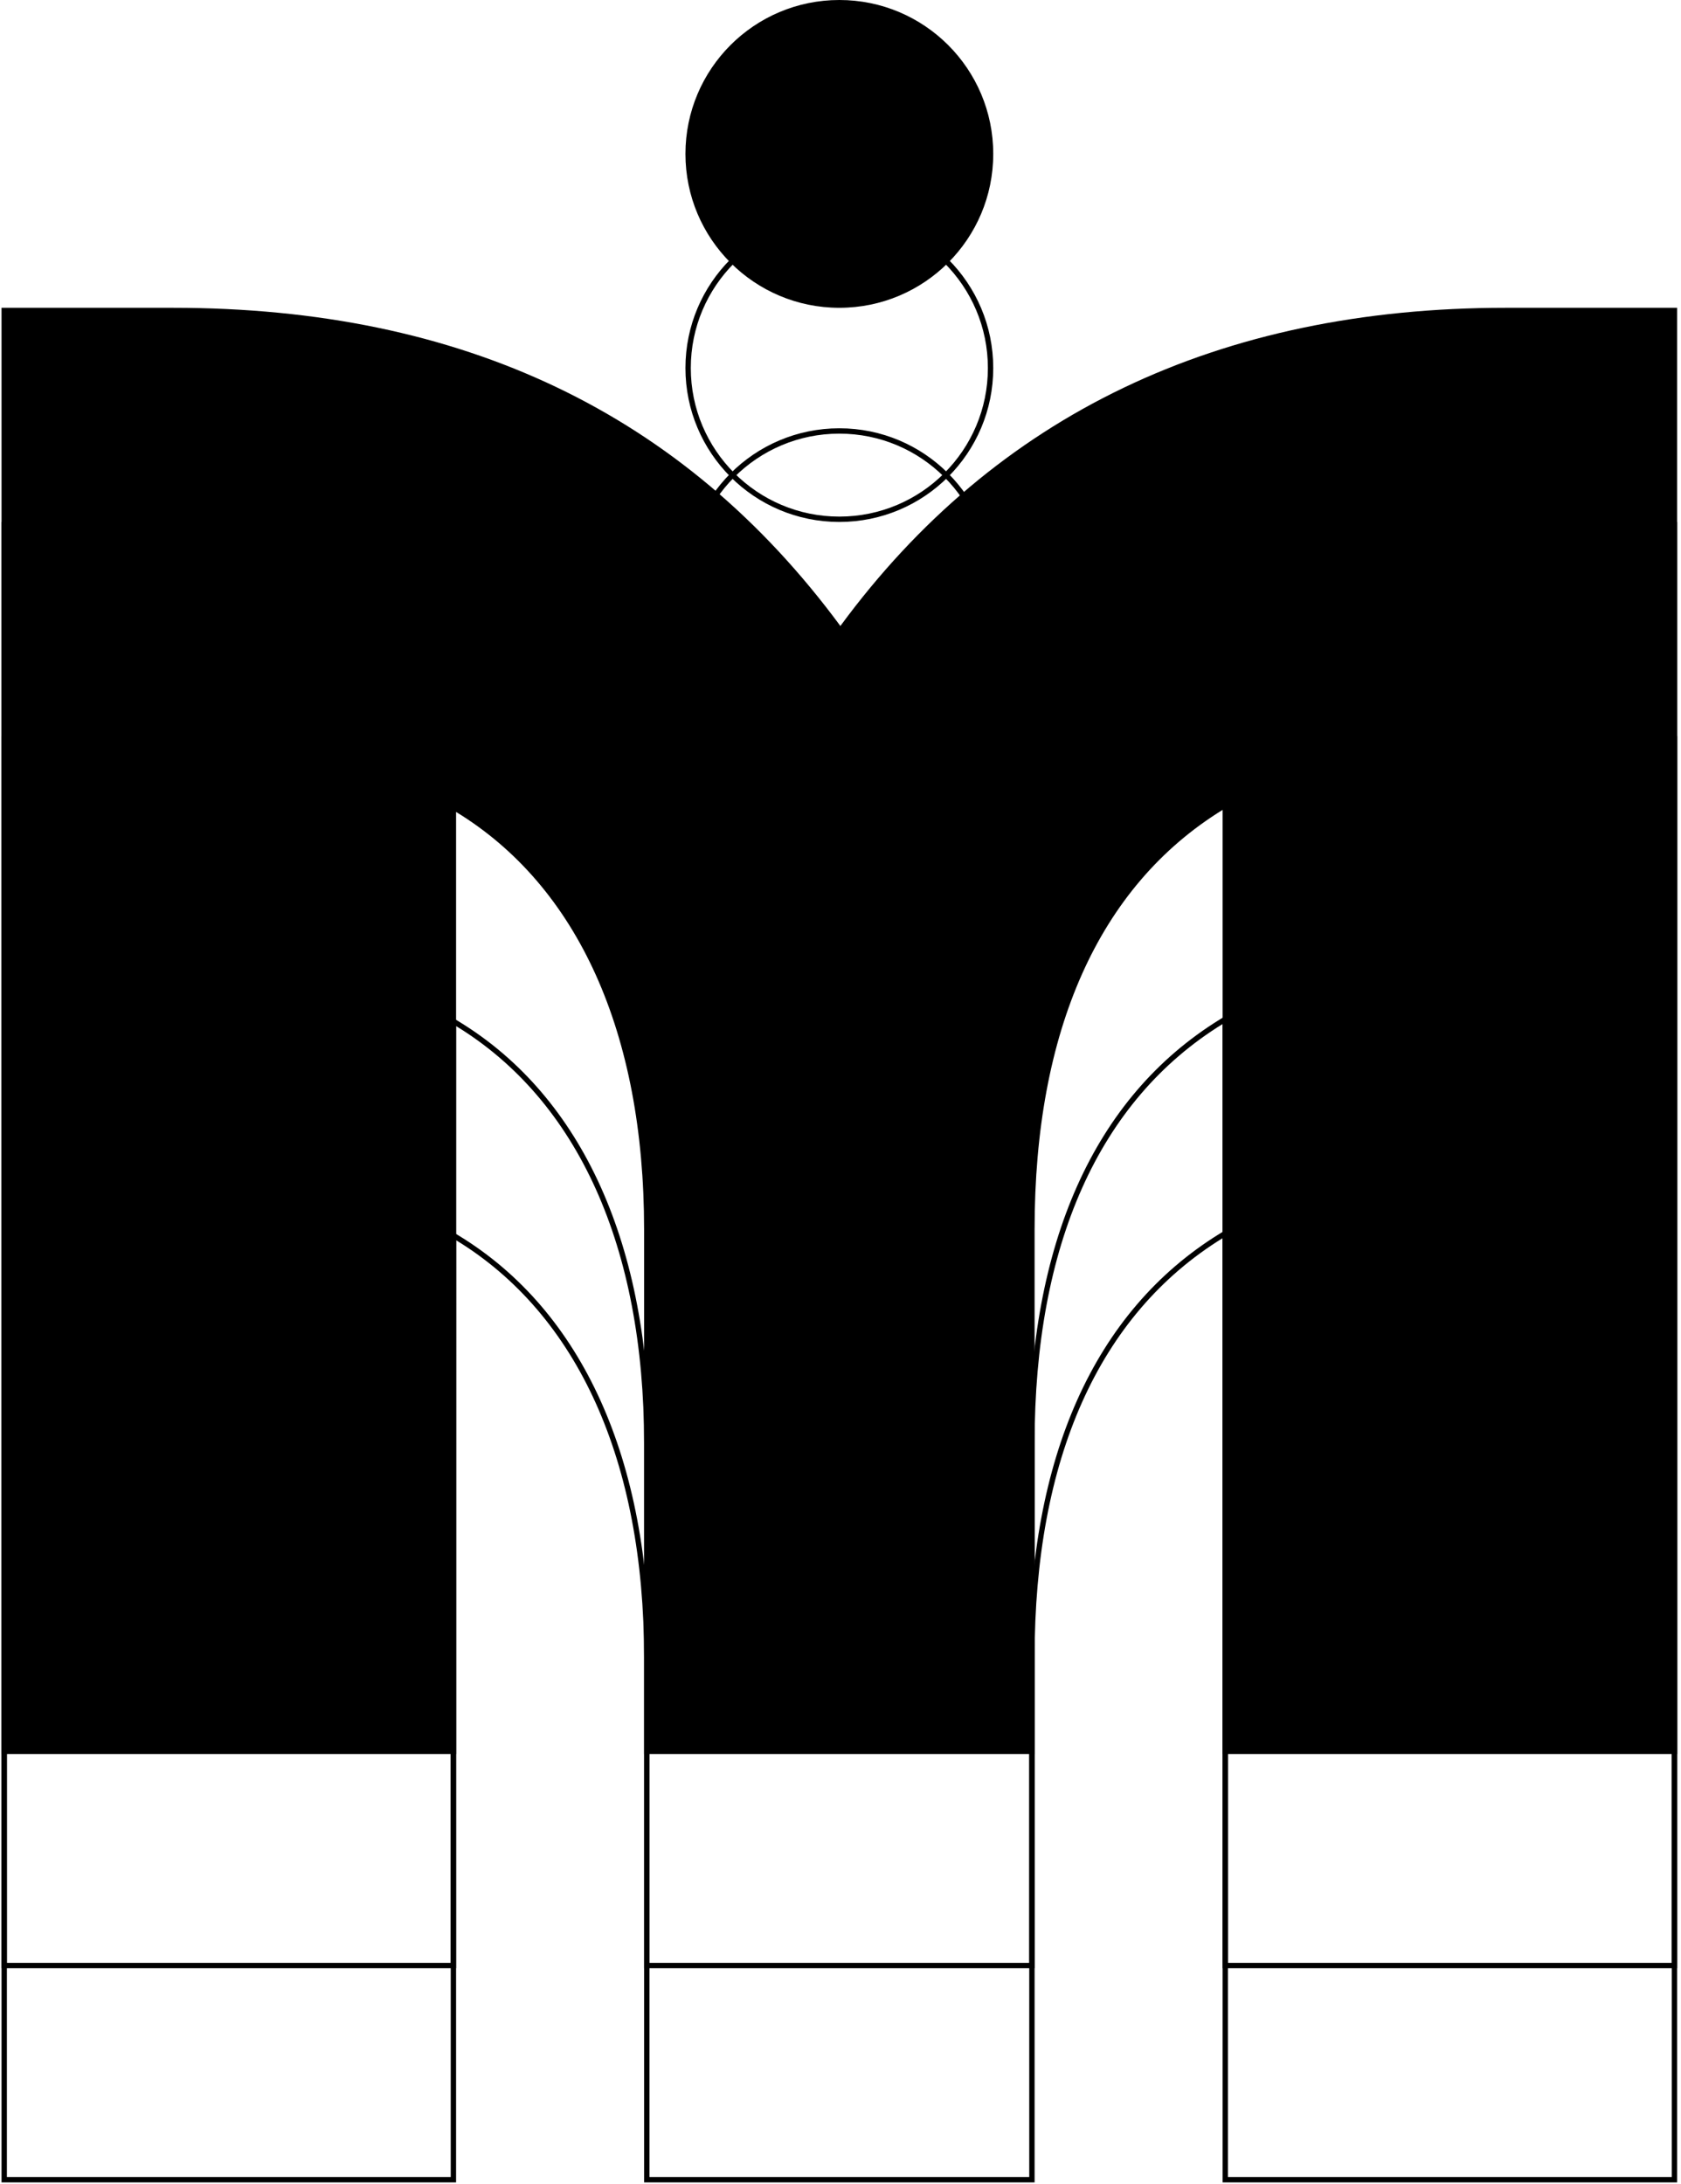 <svg aria-hidden="true" focusable="false" xmlns="http://www.w3.org/2000/svg" fill="none" viewBox="0 0 314 408"><path stroke="currentColor" d="M281.249 137.995h31.532V407.15h-83.906V230.382l-.762.47c-23.357 14.403-35.358 41.62-35.358 78.77v97.528h-71.942v-97.528c0-36.765-12.388-64.369-35.36-78.386l-.76-.464V407.15H.787V137.995h31.532c53.89 0 95.029 19.62 124.256 59.231l.403.546.402-.547c28.841-39.225 70.366-59.23 123.869-59.23ZM185.031 108.747c0 15.601-12.646 28.248-28.247 28.248-15.601 0-28.247-12.647-28.247-28.248 0-15.6 12.646-28.247 28.247-28.247 15.601 0 28.247 12.647 28.247 28.247Z"/><path stroke="currentColor" d="M281.249 97.995h31.532V367.15h-83.906V190.382l-.762.47c-23.357 14.403-35.358 41.62-35.358 78.77v97.528h-71.942v-97.528c0-36.765-12.388-64.369-35.36-78.386l-.76-.464V367.15H.787V97.995h31.532c53.89 0 95.029 19.62 124.256 59.231l.403.546.402-.547c28.841-39.225 70.366-59.23 123.869-59.23ZM185.031 68.747c0 15.601-12.646 28.248-28.247 28.248-15.601 0-28.247-12.647-28.247-28.248 0-15.6 12.646-28.247 28.247-28.247 15.601 0 28.247 12.647 28.247 28.247Z"/><path fill="currentColor" d="M.287 327.651V57.495h32.032c54.032 0 95.327 19.683 124.658 59.434 28.945-39.365 70.626-59.434 124.272-59.434h32.032V327.65h-84.906V151.278c-23.156 14.279-35.12 41.295-35.12 78.345v98.028h-72.942v-98.028c0-36.664-12.35-64.066-35.12-77.96v175.988H.287Z"/><circle cx="156.784" cy="28.747" r="28.747" fill="currentColor"/></svg>